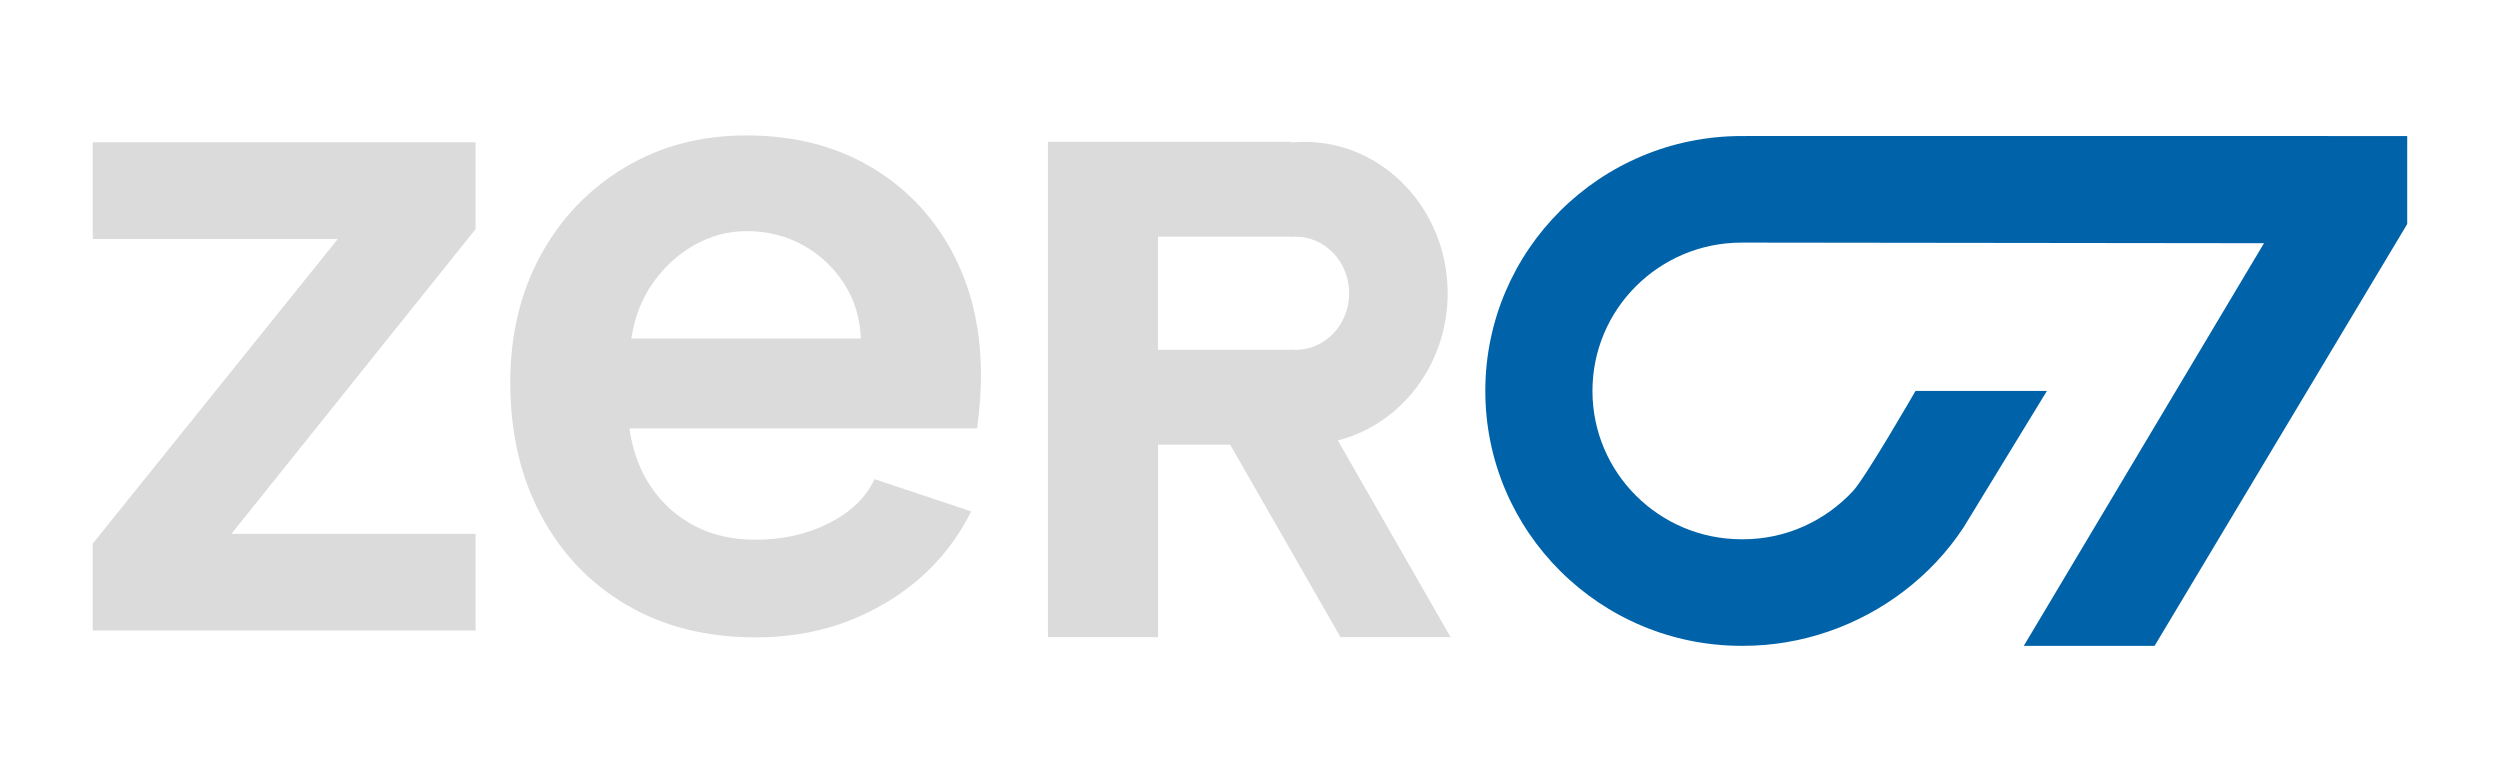 <?xml version="1.0" encoding="UTF-8"?>
<svg id="Camada_1" data-name="Camada 1" xmlns="http://www.w3.org/2000/svg" xmlns:xlink="http://www.w3.org/1999/xlink" viewBox="0 0 1600 500">
  <defs>
    <style>
      .cls-1 {
        fill:rgb(219, 219, 219);
      }

      .cls-1, .cls-2 {
        stroke-width: 0px;
      }

      .cls-2 {
        fill: url(#Gradiente_sem_nome_47);
      }
    </style>
    <linearGradient id="Gradiente_sem_nome_47" data-name="Gradiente sem nome 47" x1="950.59" y1="250.2" x2="1540.64" y2="250.2" gradientUnits="userSpaceOnUse">
      <stop offset="0" stop-color="#0063a9"/>
      <stop offset="1" stop-color="#0063a9"/>
    </linearGradient>
  </defs>
  <polygon class="cls-1" points="59.36 152.91 216.23 152.91 59.36 347.91 59.36 403.54 304.35 403.54 304.35 341.66 148.1 341.66 304.35 146.66 304.35 91.04 59.36 91.04 59.36 152.91"/>
  <path class="cls-1" d="m555.93,106.04c-22.5-12.91-48.54-19.37-78.12-19.37s-55.21,6.88-78.12,20.62c-22.92,13.75-40.84,32.5-53.75,56.25-12.92,23.75-19.37,50.84-19.37,81.25,0,32.09,6.56,60.42,19.69,85,13.13,24.59,31.46,43.75,55,57.5,23.53,13.75,50.94,20.62,82.19,20.62s57.91-7.19,82.5-21.56c24.58-14.37,43.13-34.06,55.62-59.06l-61.87-20.62c-5.42,11.67-15.11,21.04-29.06,28.12-13.97,7.09-29.69,10.63-47.19,10.63-14.59,0-27.5-2.91-38.75-8.75-11.25-5.83-20.53-14.06-27.81-24.69-7.29-10.63-11.98-23.22-14.06-37.81h222.5c.83-6.25,1.46-12.19,1.88-17.81.41-5.62.62-10.94.62-15.94,0-30.41-6.36-57.19-19.06-80.31-12.72-23.12-30.31-41.14-52.81-54.06Zm-151.87,110.62c2.08-13.75,6.77-25.72,14.06-35.94,7.29-10.2,16.14-18.22,26.56-24.06,10.41-5.83,21.45-8.75,33.13-8.75,13.33,0,25.41,3.03,36.25,9.06,10.83,6.04,19.58,14.28,26.25,24.69,6.66,10.42,10.2,22.09,10.63,35h-146.87Z"/>
  <path class="cls-1" d="m856.19,281.88c40.32-10.21,70.31-48.5,70.31-94.21,0-53.52-41.08-96.9-91.76-96.9-2.81,0-5.59.15-8.34.42v-.42h-155.72v317h70.45v-123.2h46.17l70.62,123.2h70.45l-72.16-125.89Zm-27.02-57.99c-.94,0-1.86-.07-2.78-.15v.15h-85.28v-72.43h85.28v.15c.92-.08,1.84-.15,2.78-.15,18.94,0,34.3,16.21,34.3,36.22s-15.35,36.22-34.3,36.22Z"/>
  <path class="cls-2" d="m1489.85,87.06h-372.41v.04c-.93-.02-1.85-.04-2.78-.04-90.61,0-164.06,73.04-164.06,163.14s73.45,163.14,164.06,163.14c.15,0,.29,0,.44,0,.15,0,.29,0,.44,0,38.12,0,74.12-13.07,102.8-34.89,15.03-11.43,28.06-25.27,38.32-40.88.72-1.1,53.37-87.37,53.37-87.37h-84.1s-31.97,55.43-39.99,64.05c-17.54,18.86-42.48,30.87-70.36,30.88v-.02c-.16,0-.32,0-.49.01-.16,0-.32-.01-.49-.01v.02c-52.71-.02-95.43-42.52-95.43-94.93s42.65-94.84,95.3-94.93h0s3.18,0,3.18,0l331.3.39-153.72,257.68h83.71l161.68-269.96v-56.31h-50.8Z"/>
</svg>